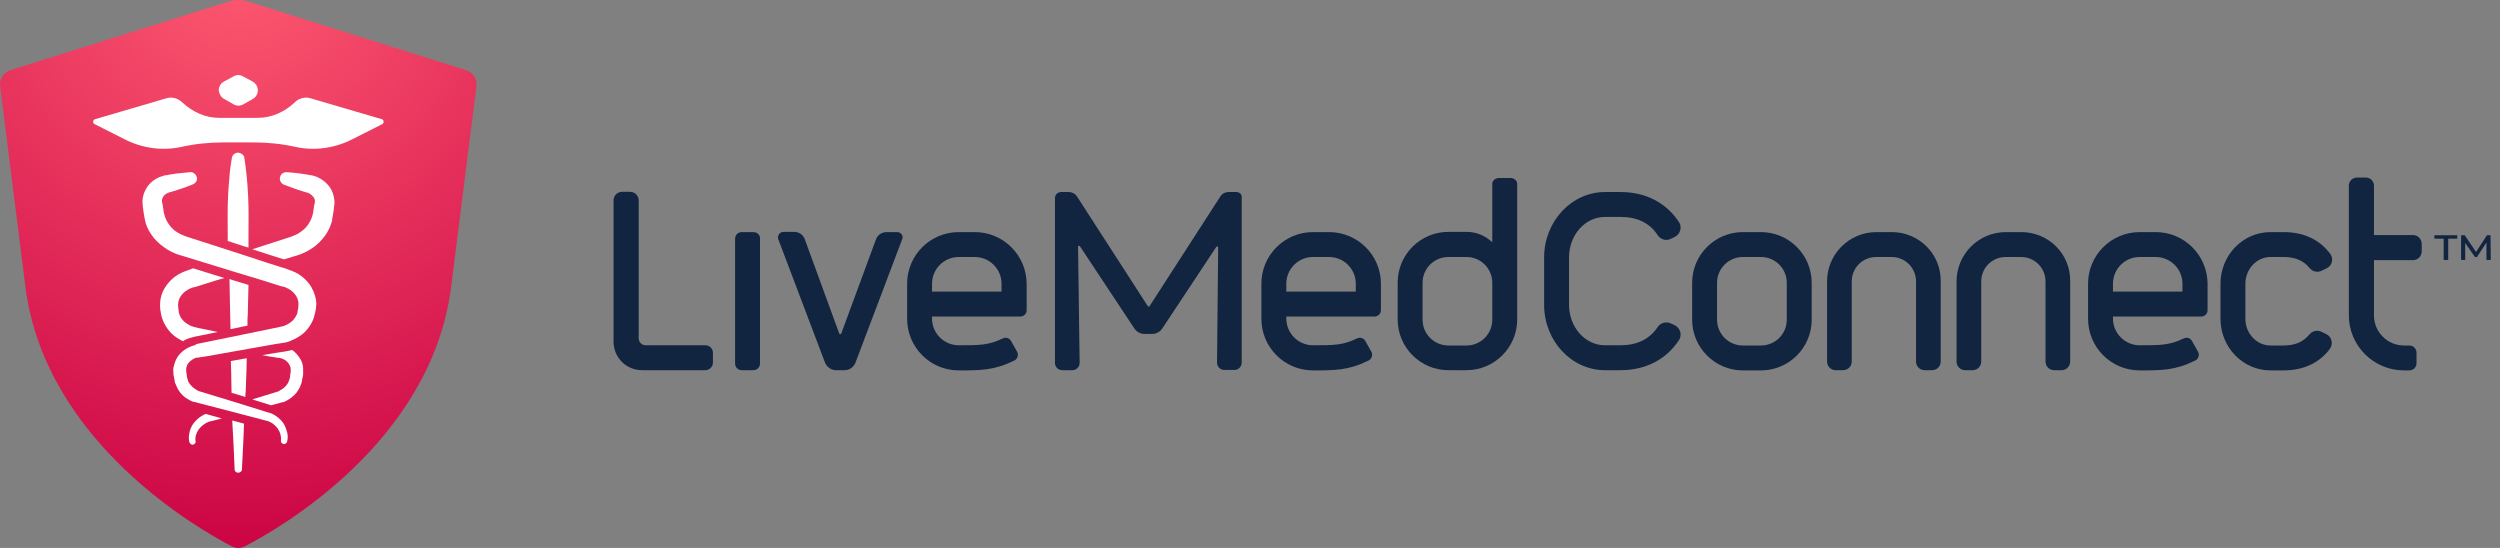 <svg width="219" height="48" viewBox="0 0 219 48" fill="none" xmlns="http://www.w3.org/2000/svg">
<rect x="0" y="0" width="219" height="48" fill="#808080" stroke="none"/>
<g clip-path="url(#clip0)">
<path d="M0.922 6.143C0.316 6.325 -0.078 6.931 0.013 7.567L2.255 25.352C4.103 38.804 17.404 46.349 20.313 47.864C20.676 48.045 21.101 48.045 21.434 47.864C24.373 46.349 37.643 38.835 39.492 25.352L41.734 7.567C41.825 6.931 41.431 6.325 40.825 6.143L21.646 0.114C21.131 -0.038 20.616 -0.038 20.101 0.114L0.922 6.143Z" fill="url(#paint0_radial)"/>
<path d="M33.463 10.445L27.16 8.597C26.706 8.476 26.221 8.597 25.858 8.93C24.949 9.809 23.797 10.324 22.585 10.324H19.192C17.98 10.324 16.859 9.809 15.92 8.93C15.556 8.597 15.072 8.476 14.617 8.597L8.315 10.445C8.133 10.506 8.103 10.779 8.285 10.87L10.921 12.203C12.466 12.99 14.223 13.233 15.89 12.869C17.102 12.597 18.344 12.475 19.586 12.475H22.192C23.434 12.475 24.676 12.597 25.888 12.869C27.554 13.233 29.312 12.99 30.857 12.203L33.493 10.87C33.644 10.779 33.644 10.506 33.463 10.445Z" fill="white"/>
<path d="M19.617 8.658L20.465 9.142C20.738 9.294 21.041 9.294 21.313 9.142L22.162 8.658C22.434 8.506 22.586 8.203 22.586 7.9C22.586 7.597 22.404 7.294 22.131 7.143L21.283 6.688C21.041 6.537 20.707 6.537 20.465 6.688L19.617 7.143C19.344 7.294 19.162 7.597 19.162 7.9C19.192 8.203 19.344 8.506 19.617 8.658Z" fill="white"/>
<path d="M27.039 24.807C26.705 24.383 26.281 24.049 25.827 23.837C25.705 23.776 25.584 23.746 25.463 23.686L25.281 23.625L25.13 23.564L24.554 23.383L23.403 23.019L21.1 22.262L16.495 20.777L16.222 20.686C16.131 20.656 16.071 20.625 16.01 20.595C15.858 20.535 15.707 20.474 15.586 20.383C15.313 20.232 15.071 20.02 14.889 19.777C14.707 19.535 14.556 19.292 14.465 19.02C14.434 18.959 14.434 18.898 14.404 18.808C14.404 18.777 14.374 18.747 14.374 18.717L14.344 18.565C14.313 18.353 14.283 18.171 14.253 17.959L14.192 17.687C14.192 17.656 14.192 17.626 14.192 17.565C14.192 17.505 14.192 17.414 14.253 17.323C14.313 17.172 14.465 16.99 14.707 16.899C14.738 16.899 14.768 16.869 14.798 16.869C14.798 16.869 14.828 16.869 14.828 16.838H14.859H14.889L15.192 16.747C15.374 16.687 15.586 16.626 15.768 16.566C16.162 16.444 16.525 16.293 16.919 16.141C17.131 16.05 17.282 15.838 17.252 15.596C17.222 15.323 16.98 15.081 16.707 15.081H16.677C16.283 15.111 15.858 15.172 15.465 15.202C15.252 15.232 15.071 15.263 14.859 15.293L14.556 15.354H14.525H14.465C14.434 15.354 14.404 15.354 14.374 15.384C14.313 15.414 14.253 15.414 14.162 15.444C13.616 15.626 13.101 15.99 12.798 16.535C12.647 16.808 12.526 17.111 12.495 17.444C12.465 17.596 12.495 17.777 12.495 17.929L12.526 18.232C12.556 18.444 12.586 18.626 12.617 18.838L12.647 18.989C12.647 19.05 12.677 19.111 12.677 19.171C12.707 19.292 12.738 19.414 12.768 19.565C12.92 20.05 13.192 20.504 13.525 20.898C13.859 21.292 14.253 21.595 14.677 21.868C14.889 21.989 15.101 22.11 15.343 22.201C15.465 22.262 15.586 22.292 15.677 22.322L15.98 22.413L20.615 23.837L22.918 24.534L24.069 24.898L24.645 25.079L24.797 25.11L24.918 25.14C24.978 25.17 25.069 25.201 25.13 25.231C25.675 25.473 26.069 25.958 26.13 26.443C26.16 26.564 26.16 26.685 26.13 26.837C26.13 26.867 26.13 26.867 26.13 26.897V26.958L26.099 27.109C26.069 27.23 26.069 27.261 26.069 27.352C26.008 27.594 25.857 27.837 25.675 28.049C25.463 28.261 25.221 28.412 24.918 28.533C24.857 28.564 24.766 28.594 24.706 28.594C24.675 28.594 24.645 28.624 24.584 28.624H24.524L24.463 28.654L23.857 28.776L21.494 29.261L19.131 29.745L17.949 29.988L17.343 30.109L17.192 30.139L17.101 30.23C17.07 30.23 17.04 30.23 17.01 30.26C16.889 30.291 16.767 30.321 16.646 30.381C16.162 30.594 15.737 30.927 15.465 31.412C15.343 31.654 15.252 31.927 15.192 32.199C15.162 32.351 15.162 32.472 15.192 32.624C15.192 32.654 15.192 32.684 15.192 32.715C15.192 32.745 15.192 32.775 15.192 32.805L15.222 32.957L15.283 33.26C15.283 33.29 15.313 33.381 15.313 33.442C15.313 33.502 15.343 33.563 15.374 33.623C15.465 33.866 15.586 34.108 15.737 34.32C16.04 34.745 16.465 35.017 16.919 35.199H16.949H16.98L20.252 36.047L23.494 36.896H23.463H23.494C23.827 37.017 24.13 37.259 24.342 37.562C24.554 37.865 24.645 38.229 24.615 38.592C24.584 38.744 24.706 38.865 24.827 38.895C24.857 38.895 24.857 38.895 24.887 38.895C25.009 38.895 25.13 38.804 25.16 38.653C25.221 38.411 25.221 38.138 25.16 37.895C25.099 37.653 25.009 37.411 24.887 37.168C24.615 36.744 24.221 36.411 23.736 36.199H23.706L20.494 35.199L17.313 34.229C17.313 34.229 17.313 34.229 17.343 34.229L17.282 34.199H17.313C17.04 34.078 16.798 33.866 16.616 33.623C16.525 33.502 16.465 33.381 16.434 33.23C16.434 33.199 16.404 33.169 16.404 33.139C16.404 33.108 16.404 33.078 16.374 33.017L16.343 32.715L16.313 32.563C16.313 32.533 16.313 32.533 16.313 32.502C16.313 32.472 16.313 32.472 16.313 32.442C16.313 32.381 16.313 32.321 16.313 32.26C16.343 32.139 16.374 32.018 16.434 31.896C16.586 31.684 16.798 31.503 17.07 31.381C17.131 31.351 17.222 31.321 17.282 31.321C17.313 31.321 17.313 31.321 17.343 31.321H17.404L17.555 31.291L18.161 31.2L19.343 30.988L21.736 30.563L24.13 30.139L24.736 30.048H24.797L24.887 30.018C24.948 30.018 25.009 29.988 25.069 29.988C25.19 29.957 25.312 29.927 25.433 29.866C25.887 29.685 26.342 29.442 26.705 29.079C27.069 28.715 27.372 28.261 27.523 27.715C27.554 27.594 27.584 27.443 27.614 27.352L27.645 27.2V27.14L27.675 27.049C27.705 26.776 27.735 26.503 27.675 26.231C27.584 25.746 27.372 25.231 27.039 24.807Z" fill="white"/>
<path d="M20.282 34.32C20.282 34.351 20.282 34.381 20.282 34.411L20.706 34.532L21.494 34.775C21.494 34.623 21.494 34.472 21.524 34.29L21.585 32.593L21.615 31.381L20.222 31.624L20.252 32.593L20.282 34.32Z" fill="white"/>
<path d="M21.344 28.594L21.677 28.533C21.677 28.17 21.677 27.837 21.707 27.473L21.768 24.958L20.465 24.564L20.102 24.443L20.162 27.473C20.162 27.927 20.192 28.382 20.192 28.836L21.344 28.594Z" fill="white"/>
<path d="M20.555 41.137C20.555 41.289 20.707 41.41 20.858 41.41C21.04 41.41 21.192 41.289 21.192 41.137C21.252 39.804 21.343 38.441 21.373 37.108L20.343 36.835C20.434 38.289 20.495 39.713 20.555 41.137Z" fill="white"/>
<path d="M21.343 21.565L21.767 21.686V20.625C21.767 19.474 21.797 18.353 21.737 17.202C21.706 16.626 21.676 16.05 21.615 15.505C21.555 14.929 21.494 14.354 21.403 13.808C21.373 13.596 21.191 13.445 20.949 13.384C20.646 13.324 20.373 13.536 20.313 13.808C20.222 14.384 20.131 14.96 20.101 15.505C20.04 16.081 20.01 16.656 19.979 17.202C19.919 18.353 19.949 19.474 19.949 20.625V21.11L21.343 21.565Z" fill="white"/>
<path d="M18.011 36.259C17.526 36.471 17.132 36.805 16.859 37.229C16.738 37.441 16.617 37.683 16.587 37.956C16.526 38.199 16.526 38.471 16.587 38.714C16.617 38.835 16.738 38.956 16.859 38.956H16.889C17.041 38.926 17.162 38.804 17.132 38.653C17.071 38.289 17.192 37.926 17.404 37.623C17.617 37.32 17.92 37.108 18.253 36.956H18.283H18.253L19.434 36.653L18.011 36.259Z" fill="white"/>
<path d="M16.344 29.715C16.496 29.654 16.647 29.594 16.799 29.563C16.829 29.563 16.86 29.533 16.89 29.533H16.92L17.011 29.503L17.163 29.473L17.768 29.351L18.95 29.109L19.071 29.079L17.89 28.836L17.284 28.715L17.223 28.685H17.163C17.132 28.685 17.102 28.654 17.041 28.654C16.981 28.624 16.89 28.594 16.829 28.594C16.556 28.473 16.284 28.321 16.072 28.109C15.86 27.897 15.739 27.655 15.678 27.412C15.648 27.352 15.648 27.291 15.648 27.17L15.617 27.018V26.958C15.617 26.927 15.617 26.927 15.617 26.897C15.587 26.776 15.587 26.625 15.617 26.503C15.678 25.988 16.102 25.534 16.617 25.291C16.678 25.261 16.769 25.231 16.829 25.201L16.95 25.17L17.102 25.14L17.678 24.958L18.829 24.595L19.647 24.352L16.92 23.504L16.587 23.625L16.435 23.686L16.253 23.746C16.132 23.807 16.011 23.837 15.89 23.898C15.435 24.11 15.011 24.443 14.678 24.867C14.345 25.291 14.102 25.806 14.042 26.352C14.011 26.625 14.011 26.897 14.042 27.17L14.072 27.261V27.321L14.102 27.473C14.133 27.564 14.133 27.715 14.193 27.836C14.345 28.352 14.648 28.836 15.011 29.2C15.314 29.503 15.678 29.715 16.041 29.897C16.163 29.776 16.253 29.745 16.344 29.715Z" fill="white"/>
<path d="M28.978 16.535C28.645 15.99 28.13 15.626 27.615 15.444C27.554 15.414 27.494 15.414 27.403 15.384C27.372 15.384 27.342 15.354 27.312 15.354H27.251H27.221L26.918 15.293C26.706 15.263 26.524 15.232 26.312 15.202C25.918 15.142 25.494 15.111 25.1 15.081H25.07C24.858 15.081 24.646 15.202 24.555 15.444C24.434 15.717 24.585 16.05 24.858 16.172C25.252 16.323 25.615 16.444 26.009 16.596C26.191 16.656 26.403 16.717 26.585 16.778L26.888 16.869H26.918H26.948C26.948 16.869 26.979 16.869 26.979 16.899C27.009 16.899 27.039 16.929 27.07 16.929C27.282 17.05 27.433 17.202 27.524 17.353C27.554 17.444 27.585 17.505 27.585 17.596C27.585 17.626 27.585 17.656 27.585 17.717L27.524 17.99C27.494 18.202 27.463 18.383 27.433 18.596L27.403 18.747C27.403 18.777 27.403 18.808 27.372 18.838C27.372 18.898 27.342 18.959 27.312 19.05C27.221 19.323 27.07 19.565 26.888 19.808C26.706 20.05 26.463 20.232 26.191 20.413C26.07 20.504 25.918 20.565 25.767 20.625C25.706 20.656 25.615 20.686 25.555 20.716L25.282 20.807L22.101 21.837L23.706 22.352L24.858 22.716H24.888L25.797 22.443L26.1 22.352C26.221 22.322 26.342 22.262 26.433 22.231C26.645 22.14 26.888 22.019 27.1 21.898C27.524 21.656 27.918 21.322 28.251 20.928C28.584 20.535 28.857 20.08 29.009 19.595C29.039 19.474 29.099 19.353 29.099 19.201C29.099 19.141 29.13 19.08 29.13 19.02L29.16 18.868C29.19 18.656 29.221 18.474 29.251 18.262L29.281 17.959C29.312 17.808 29.312 17.626 29.281 17.474C29.251 17.141 29.13 16.808 28.978 16.535Z" fill="white"/>
<path d="M26.282 31.412C26.1 31.109 25.858 30.836 25.585 30.654C25.464 30.685 25.343 30.715 25.221 30.745H25.191C25.13 30.745 25.1 30.776 25.009 30.776L24.918 30.806H24.858L24.252 30.897L22.979 31.109L23.616 31.23L24.221 31.321L24.373 31.351H24.433C24.464 31.351 24.464 31.351 24.494 31.351C24.555 31.381 24.646 31.381 24.706 31.412C24.979 31.503 25.191 31.684 25.343 31.927C25.403 32.048 25.464 32.169 25.464 32.29C25.464 32.351 25.464 32.412 25.464 32.472C25.464 32.502 25.464 32.502 25.464 32.533C25.464 32.533 25.464 32.563 25.464 32.593L25.433 32.745L25.403 33.048C25.403 33.108 25.403 33.139 25.373 33.169C25.373 33.199 25.343 33.23 25.343 33.26C25.312 33.381 25.252 33.533 25.161 33.654C25.009 33.896 24.767 34.078 24.464 34.23H24.494L24.433 34.26C24.433 34.26 24.434 34.26 24.464 34.26L22.101 34.987L23.737 35.502L24.767 35.229H24.797H24.827C25.282 35.047 25.706 34.745 26.009 34.351C26.16 34.139 26.282 33.926 26.373 33.654C26.403 33.593 26.403 33.533 26.433 33.472C26.433 33.411 26.463 33.351 26.463 33.29L26.524 32.987L26.554 32.836C26.554 32.806 26.554 32.775 26.554 32.745C26.554 32.715 26.554 32.684 26.554 32.654C26.554 32.502 26.554 32.381 26.554 32.23C26.524 31.896 26.433 31.624 26.282 31.412Z" fill="white"/>
<path d="M85.394 20.332H83.986C81.488 20.332 79.465 22.354 79.465 24.853V27.926C79.465 30.425 81.488 32.447 83.986 32.447C85.91 32.447 87.119 32.447 88.864 31.575C89.142 31.436 89.241 31.079 89.102 30.821L88.567 29.869C88.428 29.612 88.111 29.513 87.833 29.651C86.604 30.246 85.811 30.246 83.986 30.246C82.697 30.246 81.646 29.195 81.646 27.906V27.728H89.38C89.677 27.728 89.935 27.49 89.935 27.173V24.853C89.915 22.354 87.893 20.332 85.394 20.332ZM87.734 25.547H81.646V24.853C81.646 23.564 82.697 22.513 83.986 22.513H85.394C86.683 22.513 87.734 23.564 87.734 24.853V25.547Z" fill="#112440"/>
<path d="M66.001 20.332H64.97C64.653 20.332 64.395 20.589 64.395 20.907V31.852C64.395 32.17 64.653 32.428 64.97 32.428H66.001C66.318 32.428 66.576 32.17 66.576 31.852V20.907C66.596 20.589 66.338 20.332 66.001 20.332Z" fill="#112440"/>
<path d="M61.797 30.246H56.562C56.225 30.246 55.948 29.969 55.948 29.632V17.555C55.948 17.139 55.611 16.802 55.194 16.802H54.5C54.084 16.802 53.747 17.139 53.747 17.555V29.929C53.747 31.317 54.857 32.428 56.245 32.428H61.778C62.154 32.428 62.452 32.13 62.452 31.753V30.94C62.471 30.564 62.174 30.246 61.797 30.246Z" fill="#112440"/>
<path d="M78.593 20.332H77.661C77.244 20.332 76.868 20.589 76.729 20.986L73.695 29.215C73.655 29.294 73.556 29.294 73.516 29.215L70.502 20.966C70.364 20.57 69.987 20.312 69.57 20.312H68.638C68.301 20.312 68.063 20.649 68.182 20.966L72.267 31.753C72.426 32.15 72.803 32.428 73.239 32.428H73.972C74.409 32.428 74.785 32.17 74.944 31.753L79.029 20.966C79.168 20.669 78.93 20.332 78.593 20.332Z" fill="#112440"/>
<path d="M116.427 20.332H115.019C112.521 20.332 110.498 22.354 110.498 24.853V27.926C110.498 30.425 112.521 32.447 115.019 32.447C116.943 32.447 118.153 32.447 119.897 31.575C120.175 31.436 120.274 31.079 120.135 30.821L119.6 29.869C119.461 29.612 119.144 29.513 118.866 29.651C117.637 30.246 116.844 30.246 115.019 30.246C113.731 30.246 112.68 29.195 112.68 27.906V27.728H120.413C120.711 27.728 120.968 27.49 120.968 27.173V24.853C120.968 22.354 118.926 20.332 116.427 20.332ZM118.767 25.547H112.68V24.853C112.68 23.564 113.731 22.513 115.019 22.513H116.427C117.716 22.513 118.767 23.564 118.767 24.853V25.547Z" fill="#112440"/>
<path d="M132.311 15.592H131.319C130.982 15.592 130.724 15.83 130.724 16.108V21.224C130.09 20.629 129.316 20.312 128.464 20.312H126.877C124.438 20.312 122.436 22.295 122.436 24.754V27.986C122.436 30.425 124.419 32.428 126.877 32.428H128.464C130.903 32.428 132.906 30.445 132.906 27.986V16.108C132.906 15.83 132.648 15.592 132.311 15.592ZM130.724 28.006C130.724 29.255 129.713 30.266 128.464 30.266H126.877C125.628 30.266 124.617 29.255 124.617 28.006V24.773C124.617 23.524 125.628 22.513 126.877 22.513H128.464C129.713 22.513 130.724 23.524 130.724 24.773V28.006Z" fill="#112440"/>
<path d="M108.297 16.822H107.623C107.326 16.822 107.068 16.961 106.909 17.199L100.703 26.816C100.663 26.875 100.584 26.875 100.544 26.816L94.338 17.199C94.179 16.961 93.901 16.822 93.624 16.822H92.95C92.652 16.822 92.414 17.06 92.414 17.357V31.793C92.414 32.15 92.712 32.428 93.049 32.428H93.941C94.298 32.428 94.576 32.13 94.576 31.793L94.437 21.62C94.437 21.521 94.556 21.502 94.595 21.561L99.374 28.779C99.572 29.076 99.909 29.255 100.266 29.255H100.921C101.278 29.255 101.615 29.076 101.813 28.779L106.552 21.62C106.612 21.541 106.711 21.581 106.711 21.68L106.612 31.773C106.612 32.13 106.909 32.408 107.246 32.408H108.139C108.496 32.408 108.773 32.11 108.773 31.773V17.337C108.833 17.06 108.595 16.822 108.297 16.822Z" fill="#112440"/>
<path d="M140.599 19.003H141.947C143.414 19.003 144.505 19.519 145.219 20.609C145.477 20.986 145.953 21.125 146.349 20.927L146.686 20.768C147.182 20.53 147.38 19.915 147.083 19.459C145.953 17.754 144.168 16.822 141.947 16.822H140.599C137.664 16.822 135.265 19.4 135.265 22.552V26.697C135.265 29.869 137.664 32.428 140.599 32.428H141.947C144.168 32.428 145.953 31.495 147.083 29.79C147.38 29.334 147.182 28.7 146.686 28.482L146.349 28.323C145.933 28.144 145.457 28.283 145.219 28.64C144.505 29.711 143.414 30.246 141.947 30.246H140.599C138.854 30.246 137.446 28.66 137.446 26.697V22.552C137.446 20.589 138.854 19.003 140.599 19.003Z" fill="#112440"/>
<path d="M198.897 22.513H200.047C201.038 22.513 201.792 22.83 202.308 23.465C202.565 23.782 202.982 23.901 203.359 23.722L203.815 23.504C204.31 23.266 204.449 22.652 204.112 22.215C203.18 20.986 201.792 20.332 200.067 20.332H198.897C196.478 20.332 194.515 22.354 194.515 24.853V27.926C194.515 30.425 196.478 32.447 198.897 32.447H200.047C201.772 32.447 203.18 31.793 204.092 30.564C204.409 30.127 204.271 29.513 203.795 29.275L203.339 29.056C202.982 28.878 202.546 28.997 202.288 29.314C201.772 29.949 201.038 30.266 200.027 30.266H198.897C197.687 30.266 196.696 29.215 196.696 27.926V24.853C196.696 23.564 197.687 22.513 198.897 22.513Z" fill="#112440"/>
<path d="M188.843 20.332H187.436C184.937 20.332 182.915 22.354 182.915 24.853V27.926C182.915 30.425 184.937 32.447 187.436 32.447C189.359 32.447 190.569 32.447 192.314 31.575C192.591 31.436 192.69 31.079 192.552 30.821L192.016 29.869C191.877 29.612 191.56 29.513 191.282 29.651C190.053 30.246 189.26 30.246 187.436 30.246C186.147 30.246 185.096 29.195 185.096 27.906V27.728H192.829C193.127 27.728 193.384 27.49 193.384 27.173V24.853C193.365 22.354 191.342 20.332 188.843 20.332ZM191.183 25.547H185.096V24.853C185.096 23.564 186.147 22.513 187.436 22.513H188.843C190.132 22.513 191.183 23.564 191.183 24.853V25.547Z" fill="#112440"/>
<path d="M165.722 20.332H164.374C161.975 20.332 160.051 22.275 160.051 24.654V31.674C160.051 32.09 160.388 32.428 160.805 32.428H161.459C161.876 32.428 162.213 32.09 162.213 31.674V24.654C162.213 23.465 163.164 22.513 164.354 22.513H165.703C166.892 22.513 167.844 23.465 167.844 24.654V31.674C167.844 32.09 168.181 32.428 168.598 32.428H169.252C169.669 32.428 170.006 32.09 170.006 31.674V24.654C170.045 22.255 168.102 20.332 165.722 20.332Z" fill="#112440"/>
<path d="M177.065 20.332H175.716C173.317 20.332 171.394 22.275 171.394 24.654V31.674C171.394 32.09 171.731 32.428 172.147 32.428H172.802C173.218 32.428 173.555 32.09 173.555 31.674V24.654C173.555 23.465 174.507 22.513 175.697 22.513H177.045C178.235 22.513 179.187 23.465 179.187 24.654V31.674C179.187 32.09 179.524 32.428 179.94 32.428H180.594C181.011 32.428 181.348 32.09 181.348 31.674V24.654C181.388 22.255 179.464 20.332 177.065 20.332Z" fill="#112440"/>
<path d="M154.261 20.332H152.675C150.236 20.332 148.233 22.314 148.233 24.773V28.006C148.233 30.445 150.216 32.447 152.675 32.447H154.261C156.7 32.447 158.703 30.464 158.703 28.006V24.773C158.703 22.314 156.7 20.332 154.261 20.332ZM156.522 28.006C156.522 29.255 155.51 30.266 154.261 30.266H152.675C151.426 30.266 150.414 29.255 150.414 28.006V24.773C150.414 23.524 151.426 22.513 152.675 22.513H154.261C155.51 22.513 156.522 23.524 156.522 24.773V28.006Z" fill="#112440"/>
<path d="M211.37 20.589H207.959V16.267C207.959 15.87 207.642 15.553 207.245 15.553H206.472C206.075 15.553 205.758 15.87 205.758 16.267V27.609C205.758 30.286 207.919 32.447 210.596 32.447H211.052C211.409 32.447 211.687 32.17 211.687 31.813V30.901C211.687 30.544 211.409 30.266 211.052 30.266H210.596C209.129 30.266 207.959 29.076 207.959 27.629V22.79H211.37C211.806 22.79 212.143 22.453 212.143 22.017V21.383C212.143 20.927 211.806 20.589 211.37 20.589Z" fill="#112440"/>
<path d="M218.171 20.609H217.854L216.902 22.077L215.91 20.609H215.593V22.771H215.95V21.283L216.803 22.513H216.981L217.814 21.244V22.771H218.191L218.171 20.609Z" fill="#112440"/>
<path d="M213.253 20.907H214.066V22.771H214.463V20.907H215.256V20.609H213.253V20.907Z" fill="#112440"/>
</g>
<defs>
<radialGradient id="paint0_radial" cx="0" cy="0" r="1" gradientUnits="userSpaceOnUse" gradientTransform="translate(21.074 -4.213) scale(54.923)">
<stop stop-color="#FF5B71"/>
<stop offset="1" stop-color="#C90043"/>
</radialGradient>
<clipPath id="clip0">
<rect width="218.191" height="48" fill="white"/>
</clipPath>
</defs>
</svg>
